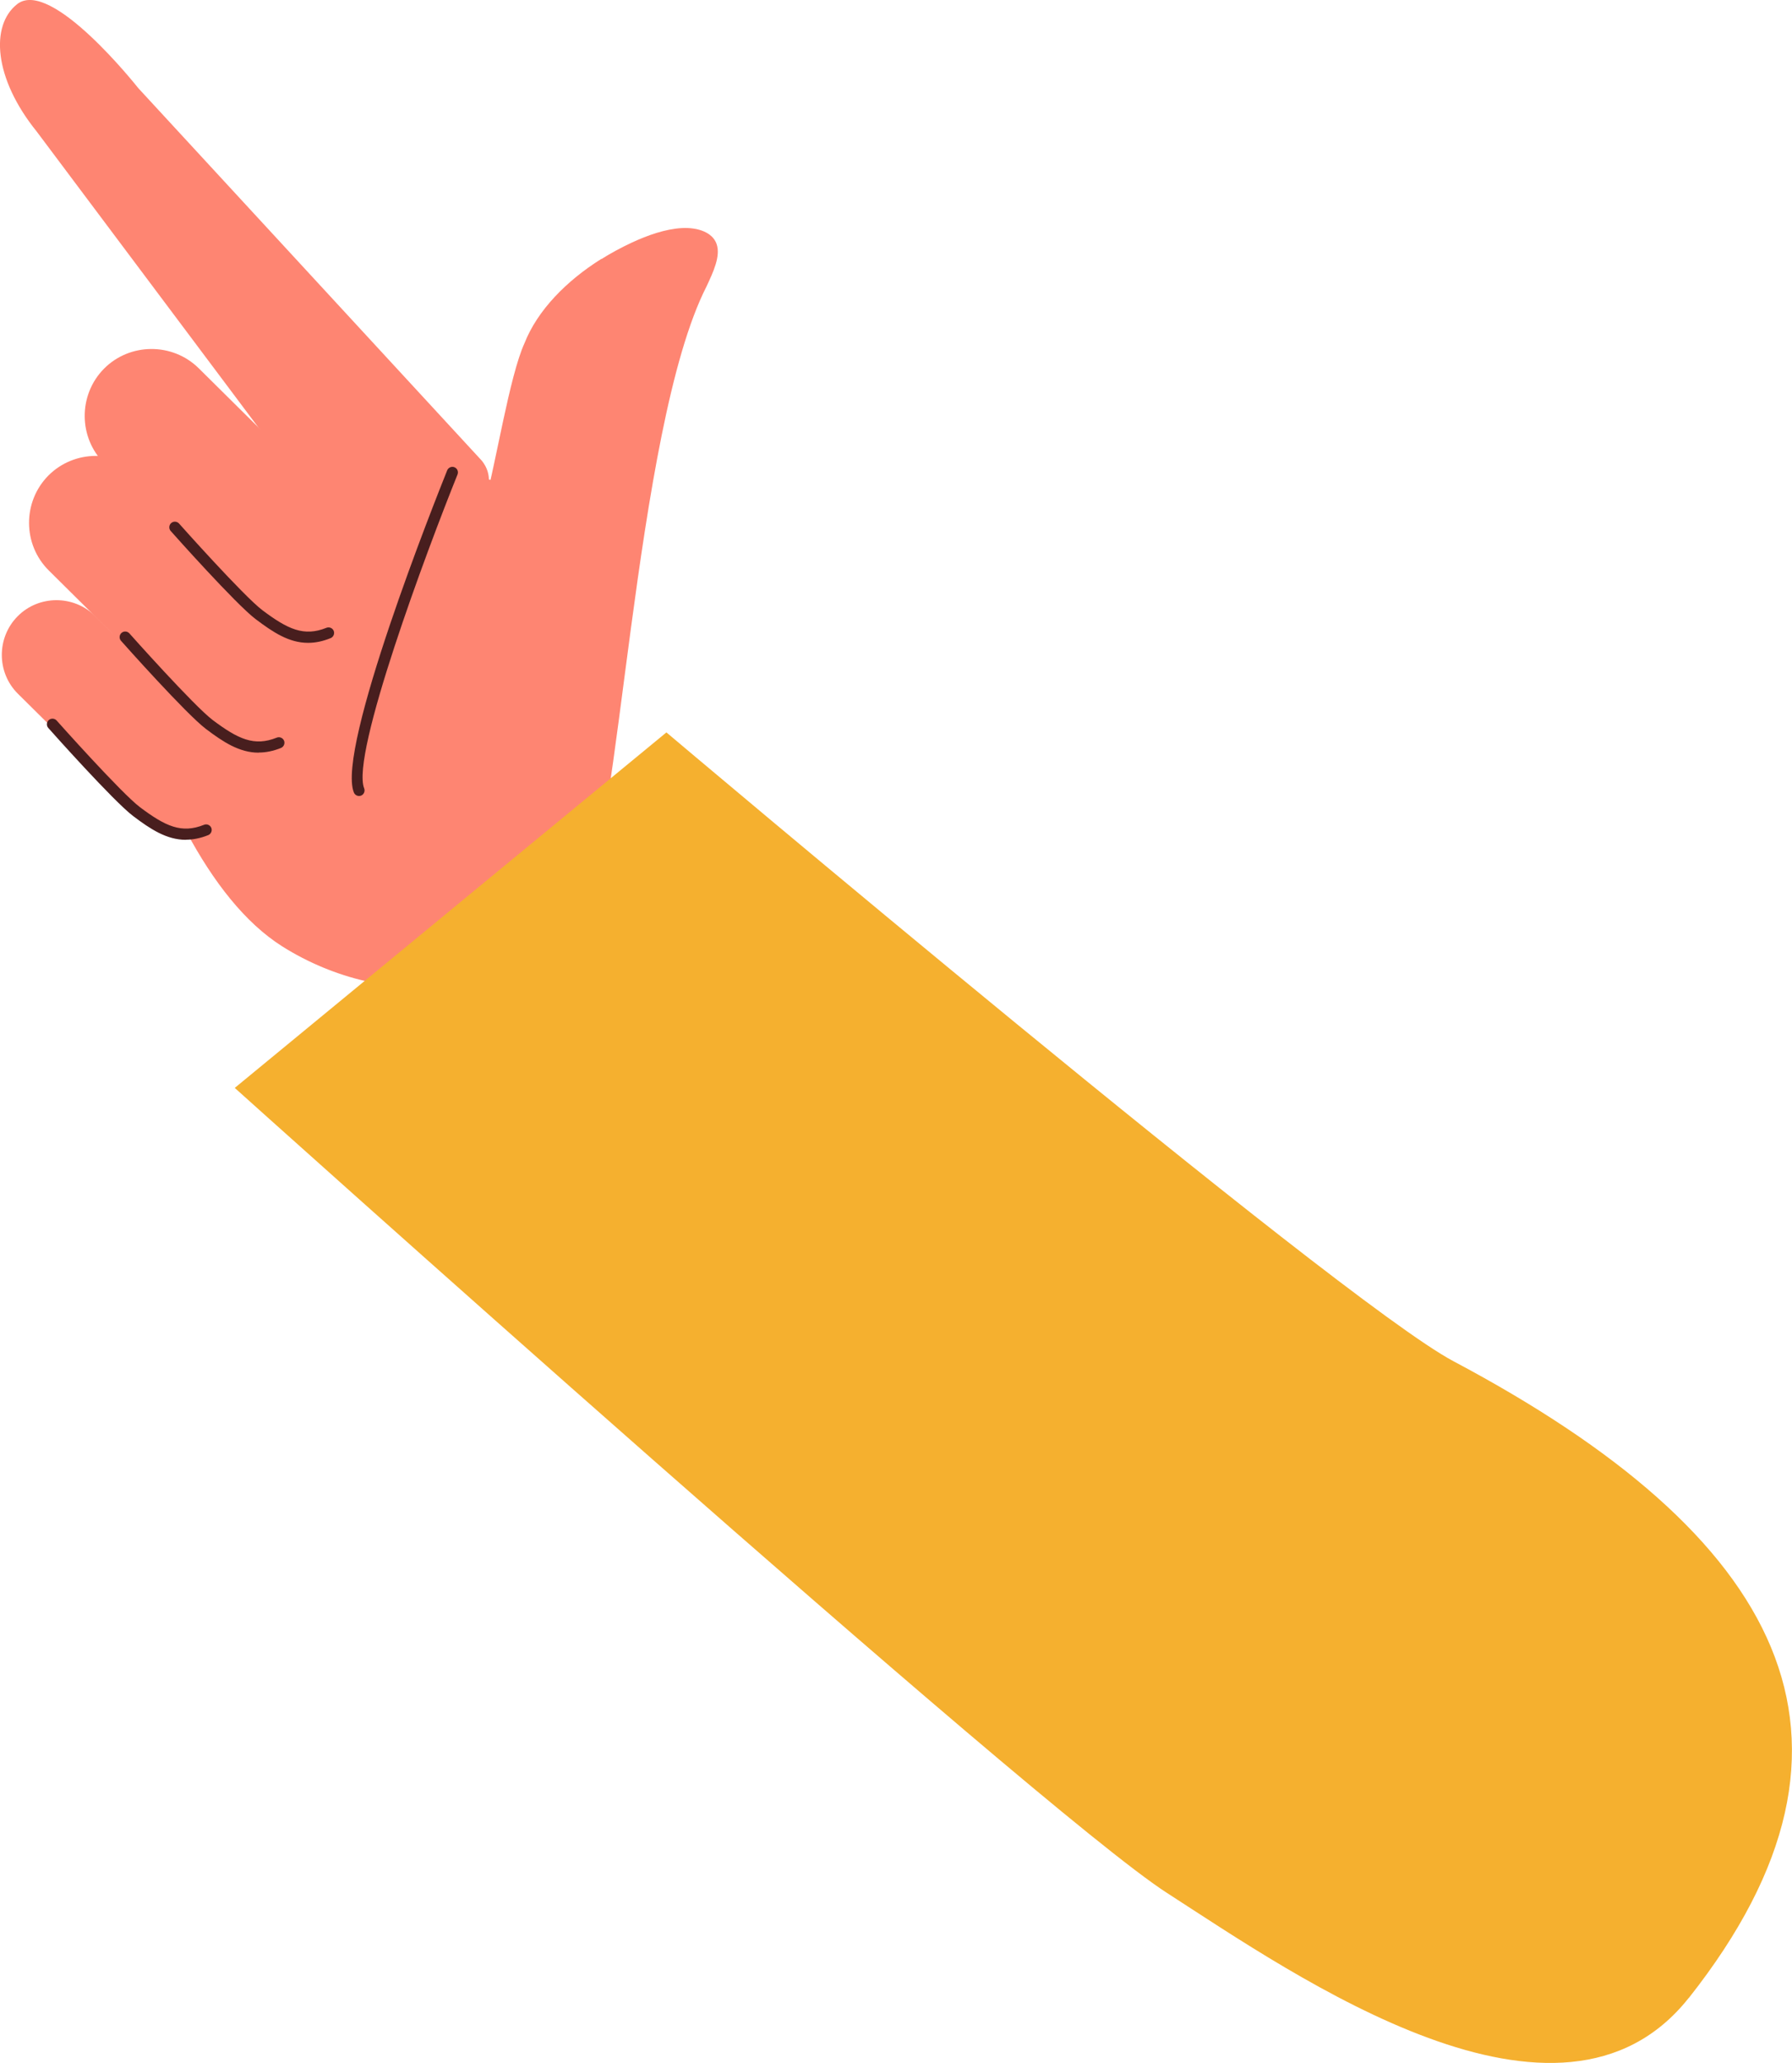 <?xml version="1.0" encoding="UTF-8"?>
<svg id="Layer_2" data-name="Layer 2" xmlns="http://www.w3.org/2000/svg" viewBox="0 0 140.69 161.9">
  <defs>
    <style>
      .cls-1 {
        fill: #f5b02f;
      }

      .cls-2 {
        fill: #fe8572;
      }

      .cls-3 {
        fill: #481e1e;
      }
    </style>
  </defs>
  <g id="creation_people_character" data-name="creation people character">
    <g id="side_stand" data-name="side stand">
      <g>
        <g>
          <path class="cls-2" d="M34.9,42.65h0c-2.11,1.67-6.49,1.62-8.16-.49L2.88,10.32C-.49,6.15-.77,2,1.34,.33h0C3.99-1.77,10.76,6.8,10.86,6.92l26.98,29.25c1.67,2.11-.83,4.81-2.94,6.48Z"/>
          <path class="cls-2" d="M47.22,20.33c.75-.47,1.55-.9,2.36-1.28,1.29-.6,2.67-1.08,3.95-1.15,1.28-.07,2.42,.35,2.73,1.25,.33,.95-.26,2.19-.79,3.33-5.7,11.15-6.92,44.62-9.59,47.01-2.49,2.25-8.67,3.3-10.87,.77-3.32-3.59-7.28-17.34-1.3-24.61,1.63-2.04,3.56-3.99,4.4-6.4,.79-2.7,1.89-9.75,3.07-12.32,1.01-2.56,3.27-4.88,6.03-6.61Z"/>
          <path class="cls-2" d="M42.28,40.47c-3.4-5.27-9.18-2.63-35.4-3.36-.97-.03,3.48,29.73,15.29,37.17,8.06,5.08,19.85,4.77,23.86-5.56,2.47-6.34-3.76-28.25-3.76-28.25Z"/>
          <path class="cls-2" d="M20.6,48.66l-12.4-12.28c-2.05-2.03-2.07-5.38-.04-7.44h0c2.03-2.05,5.38-2.07,7.44-.04l12.4,12.28c2.05,2.03,2.07,5.38,.04,7.44h0c-2.03,2.05-5.38,2.07-7.44,.04Z"/>
          <path class="cls-2" d="M16.22,57.05L3.83,44.77c-2.05-2.03-2.07-5.38-.04-7.44h0c2.03-2.05,5.38-2.07,7.44-.04l12.4,12.28c2.05,2.03,2.07,5.38,.04,7.44h0c-2.03,2.05-5.38,2.07-7.44,.04Z"/>
          <path class="cls-2" d="M11.55,64.49L1.41,54.45c-1.68-1.66-1.69-4.4-.03-6.08h0c1.66-1.68,4.4-1.69,6.08-.03l10.14,10.04c1.68,1.66,1.69,4.4,.03,6.08h0c-1.66,1.68-4.4,1.69-6.08,.03Z"/>
          <path class="cls-3" d="M24.18,50.45c-1.49,0-2.73-.82-4.11-1.86-1.55-1.17-6.46-6.68-6.67-6.92-.16-.18-.14-.46,.04-.62,.18-.16,.46-.14,.62,.04,.05,.06,5.06,5.68,6.54,6.8,2,1.5,3.26,2.09,5.03,1.38,.22-.09,.48,.02,.57,.24,.09,.22-.02,.48-.24,.57-.64,.26-1.22,.37-1.77,.37Z"/>
          <path class="cls-3" d="M20.31,59.07c-1.52,0-2.79-.84-4.14-1.86-1.55-1.17-6.46-6.68-6.67-6.92-.16-.18-.14-.46,.04-.62,.18-.16,.46-.14,.62,.04,.05,.06,5.06,5.68,6.54,6.8,2,1.5,3.26,2.09,5.03,1.38,.22-.09,.48,.02,.57,.24,.09,.22-.02,.48-.24,.57-.62,.25-1.2,.36-1.75,.36Z"/>
          <path class="cls-3" d="M14.6,65.91c-1.52,0-2.79-.84-4.14-1.86-1.55-1.17-6.46-6.68-6.67-6.92-.16-.18-.14-.46,.04-.62,.18-.16,.46-.14,.62,.04,.05,.06,5.06,5.68,6.54,6.8,2,1.5,3.26,2.09,5.03,1.38,.22-.09,.48,.02,.57,.24,.09,.22-.02,.48-.24,.57-.62,.25-1.2,.36-1.75,.36Z"/>
          <path class="cls-3" d="M28.19,62.47c-.17,0-.34-.1-.41-.28-1.38-3.46,6.44-23.06,7.33-25.28,.09-.22,.35-.33,.57-.24,.22,.09,.33,.34,.24,.57-2.4,5.95-8.39,21.98-7.33,24.63,.09,.22-.02,.48-.24,.57-.05,.02-.11,.03-.16,.03Z"/>
        </g>
        <path class="cls-1" d="M132.59,156.79c-10.12,12.79-30.77-1.65-41-8.25-10.23-6.6-73.16-63.16-73.16-63.16l33.89-27.9s52.68,44.51,61.79,49.35c25.69,13.63,34.62,29.56,18.48,49.97Z"/>
      </g>
    </g>
  </g>
</svg>